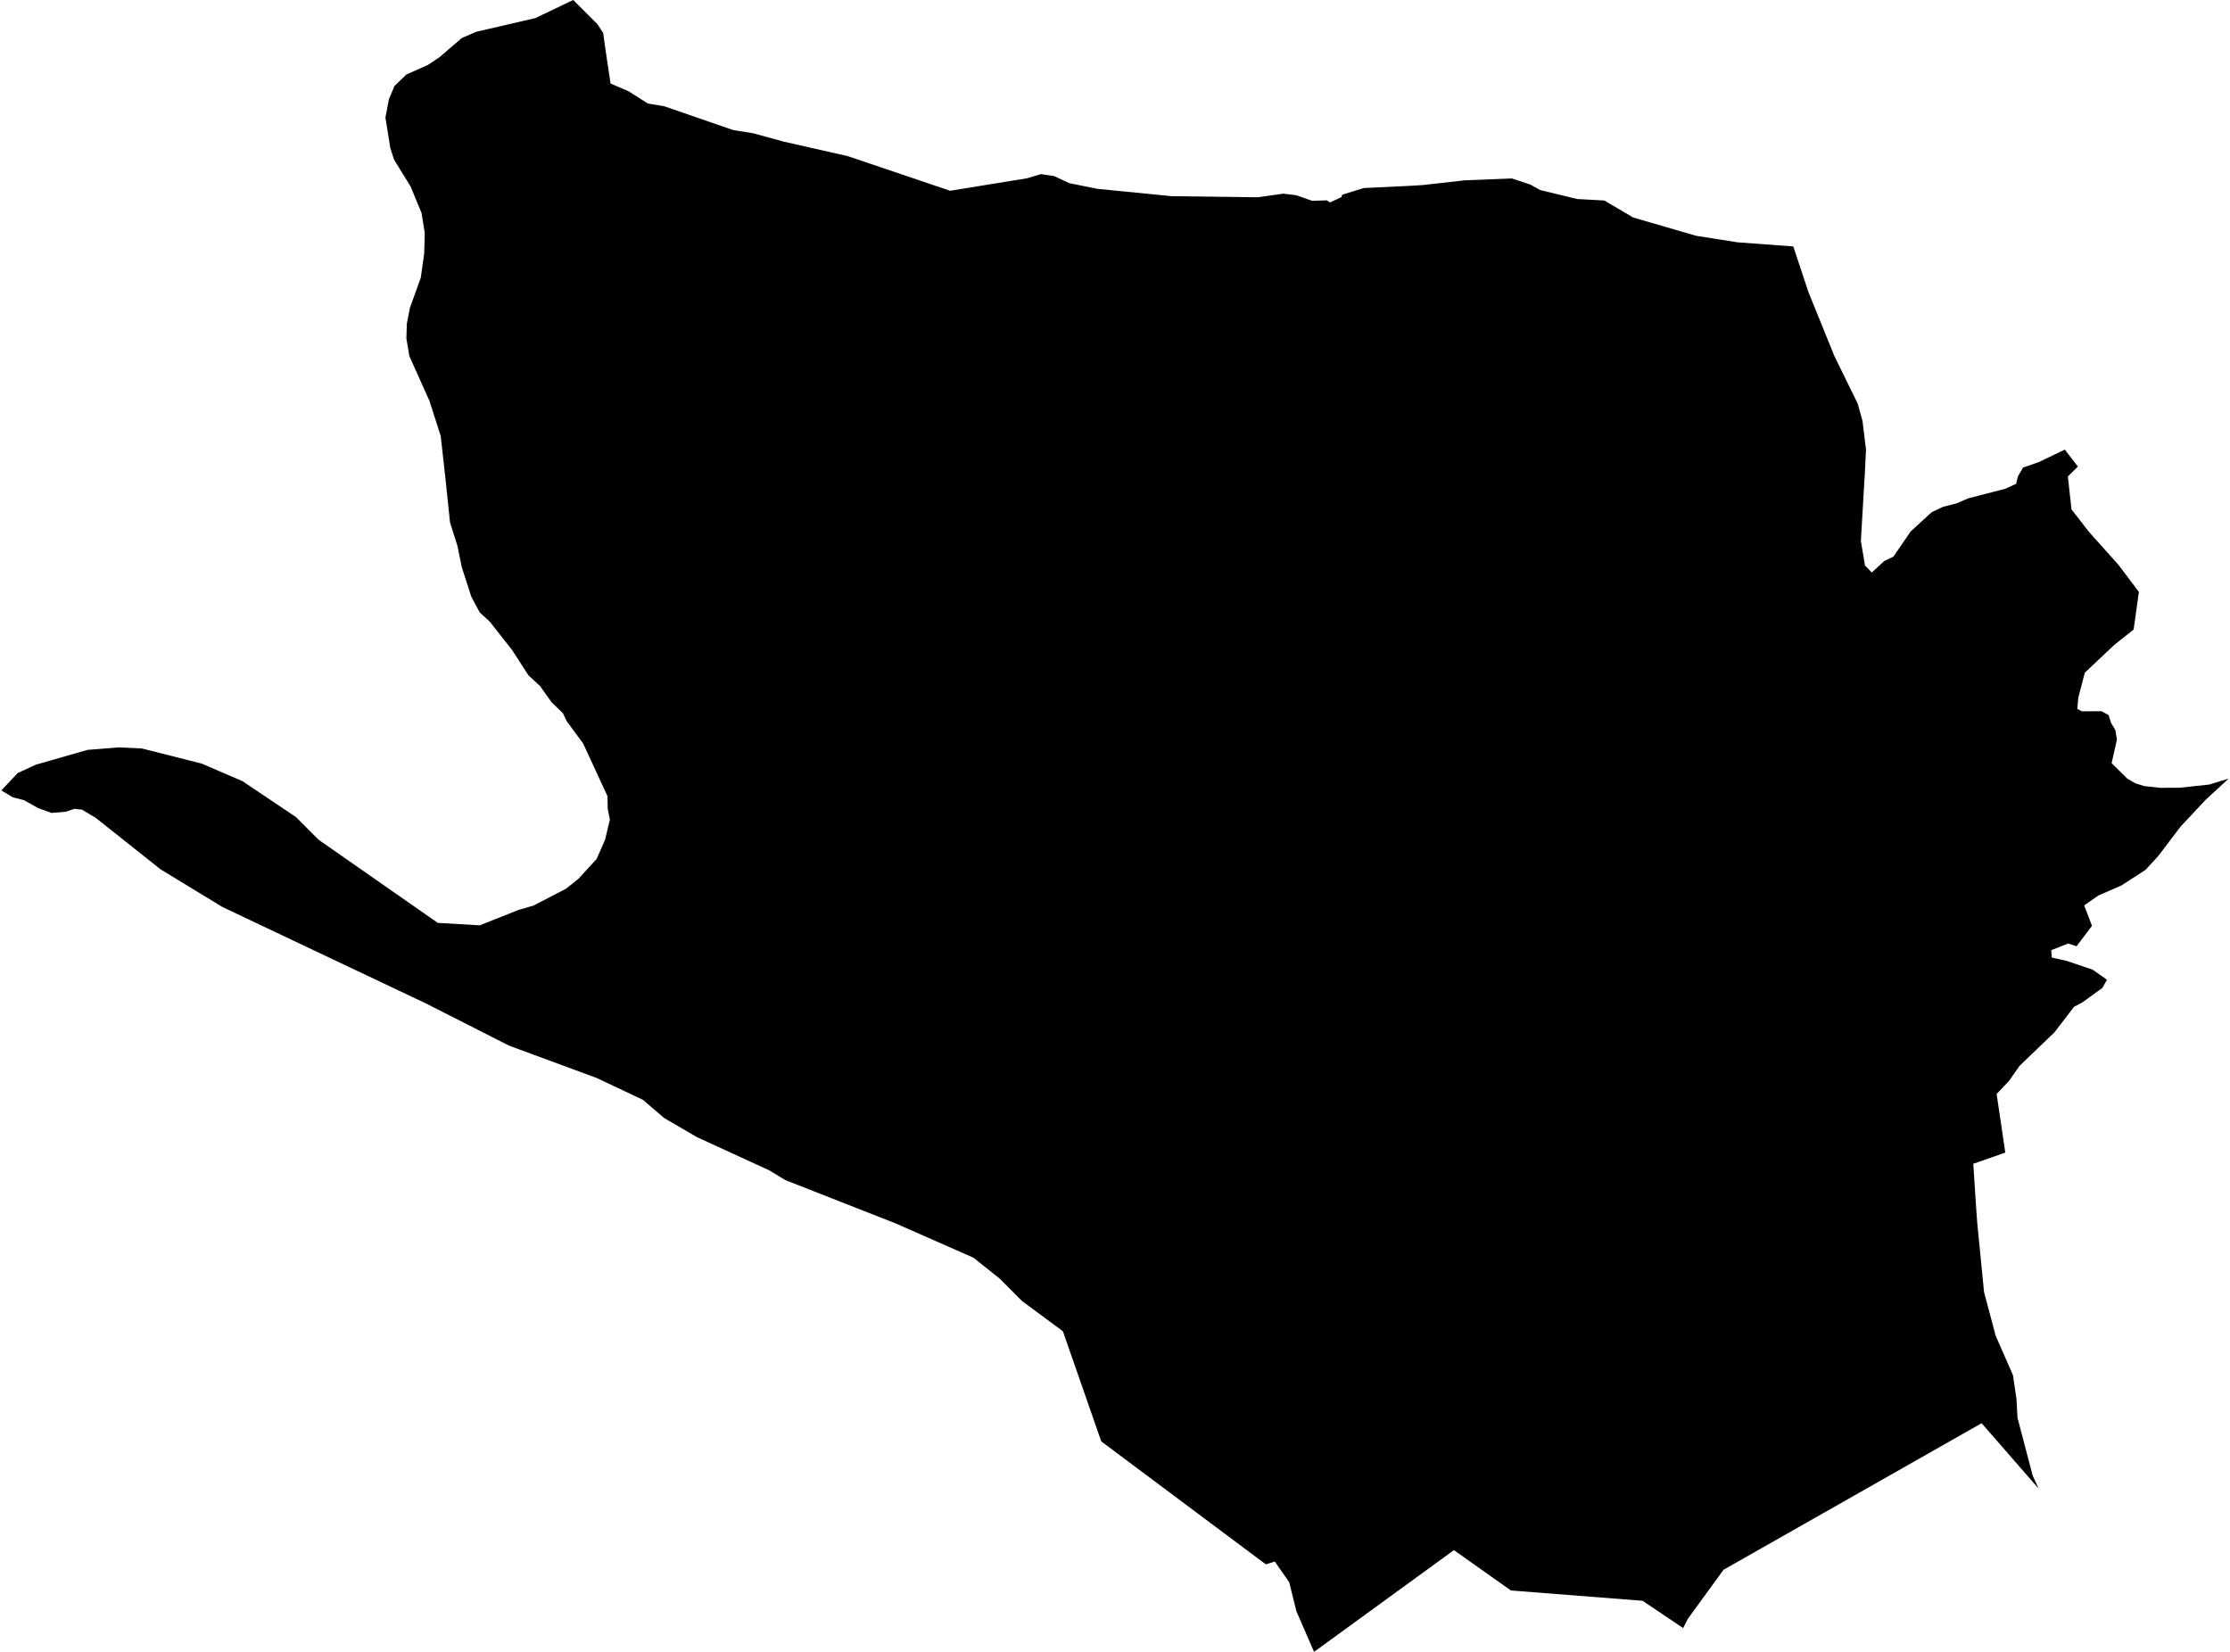 <?xml version='1.0'?>
<svg  baseProfile = 'tiny' width = '540' height = '400' stroke-linecap = 'round' stroke-linejoin = 'round' version='1.1' xmlns='http://www.w3.org/2000/svg'>
<path id='4912301001' title='4912301001'  d='M 499.998 108.873 503.164 112.969 500.739 115.372 501.617 123.345 505.807 128.746 513.006 136.792 517.938 143.333 516.663 152.444 511.972 156.174 504.846 162.882 503.258 168.963 503.028 171.658 504.114 172.244 508.879 172.223 510.603 173.153 511.198 175.054 512.233 176.768 512.619 179.077 511.334 184.792 515.148 188.564 517.144 189.703 519.254 190.351 523.057 190.769 527.812 190.748 535 189.975 539.681 188.533 534.102 193.673 527.989 200.214 522.64 207.267 519.547 210.631 513.748 214.393 508.127 216.848 504.689 219.241 506.58 224.183 502.861 229.125 500.792 228.477 496.706 230.086 496.853 231.873 500.489 232.688 506.737 234.809 510.206 237.244 509.109 239.208 504.282 242.708 502.223 243.805 497.48 249.991 489.058 258.078 486.456 261.777 483.489 264.911 485.589 279.1 477.836 281.807 478.463 291.482 478.787 296.069 480.438 312.859 483.27 323.486 487.449 333.004 488.295 338.782 488.536 343.286 492.224 357.328 493.614 360.358 493.154 359.888 479.853 344.633 417.36 380.117 408.709 392.007 407.581 394.232 398.574 388.183 397.759 387.629 365.87 385.132 352.068 375.362 349.372 377.327 318.204 400 313.931 390.178 312.186 383.136 308.686 378.121 306.533 378.81 302.291 375.645 266.672 349.032 257.383 322.368 247.447 315.012 242.014 309.558 235.703 304.542 216.927 296.267 190.189 285.767 186.187 283.353 168.749 275.349 160.85 270.742 155.667 266.311 144.55 261.056 123.235 253.188 103.174 243.001 53.878 219.638 38.843 210.485 23.201 198.051 19.879 196.066 18.05 195.857 15.939 196.557 12.471 196.85 9.451 195.753 9.137 195.627 5.825 193.767 3.088 193.057 0.319 191.406 4.268 187.206 8.615 185.189 21.174 181.585 28.728 180.979 34.35 181.24 48.852 184.907 58.737 189.17 71.672 197.853 77.157 203.349 106.006 223.473 116.172 224.068 125.617 220.317 129.149 219.304 137.069 215.197 140.057 212.815 144.487 207.977 146.514 203.349 147.685 198.49 147.162 195.868 147.099 192.785 141.207 180.028 137.194 174.574 136.327 172.724 133.569 170.049 130.768 166.121 127.968 163.53 123.977 157.365 118.586 150.521 116.151 148.285 114.114 144.461 111.825 137.346 110.76 132.153 108.973 126.49 107.855 115.749 106.716 105.551 103.989 97.067 99.13 86.231 98.409 81.958 98.514 78.385 99.277 74.508 101.889 67.267 102.714 61.437 102.861 56.422 102.077 51.574 99.413 45.138 95.411 38.649 94.512 35.817 93.332 28.483 94.167 24.073 95.526 20.813 98.42 18.034 103.644 15.715 106.392 13.876 111.804 9.226 115.232 7.721 129.64 4.378 138.803 0 144.655 5.841 146.065 7.993 146.588 11.817 147.852 20.228 152.188 22.088 156.879 25.066 160.86 25.735 177.536 31.492 182.363 32.265 189.646 34.261 205.308 37.813 230.081 46.193 248.69 43.173 252.086 42.16 255.262 42.64 258.93 44.354 265.794 45.733 283.755 47.509 304.558 47.771 310.775 46.893 313.899 47.279 317.734 48.627 321.286 48.512 322.06 49.024 324.829 47.729 325.027 47.144 330.23 45.535 341.619 44.991 344.639 44.803 354.586 43.675 366.058 43.205 370.52 44.667 372.965 46.026 381.898 48.188 388.502 48.554 395.45 52.66 410.694 57.091 420.767 58.679 434.245 59.671 437.902 70.684 444.182 86.179 449.855 97.746 451.015 101.956 451.861 108.905 451.537 115.393 451.506 115.707 450.618 131.024 451.611 136.938 453.261 138.631 456.292 135.841 458.486 134.796 462.696 128.663 467.754 124.034 470.481 122.739 473.835 121.871 476.645 120.659 485.568 118.361 488.201 117.159 488.557 115.717 488.63 115.362 489.894 113.22 493.729 111.883 499.998 108.873 Z' />
</svg>